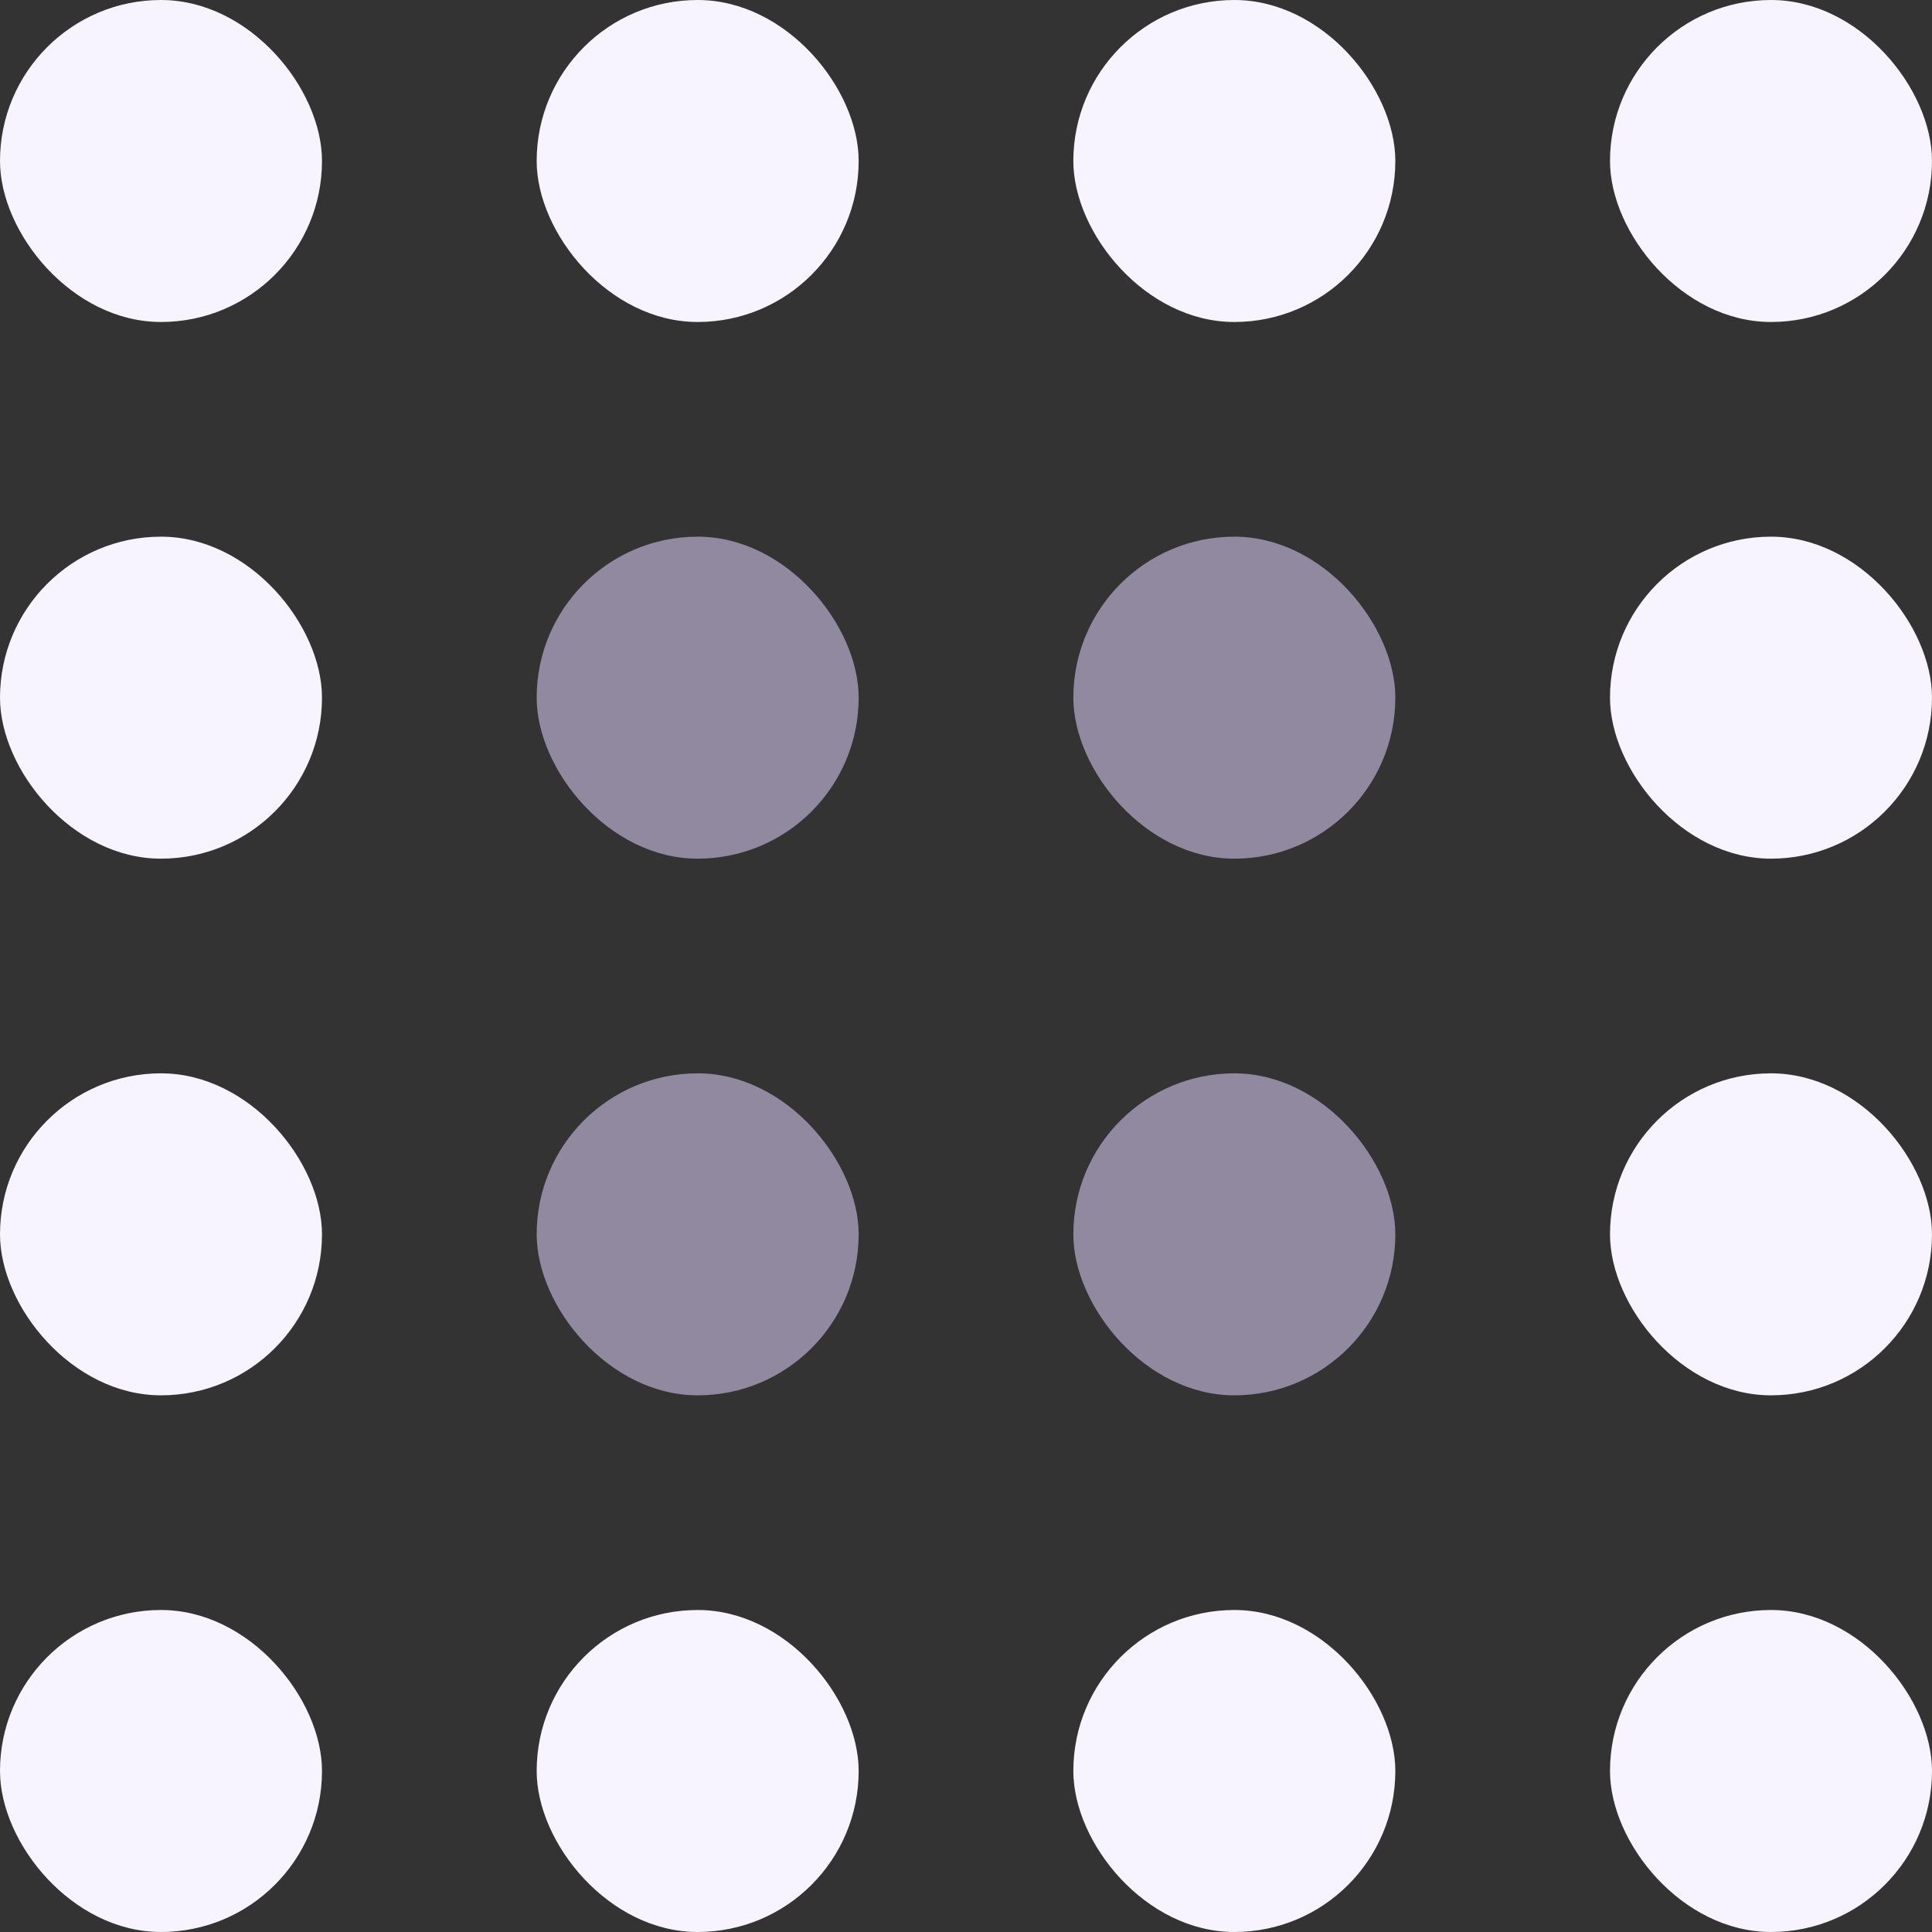 <svg width="18" height="18" viewBox="0 0 18 18" fill="none" xmlns="http://www.w3.org/2000/svg">
<rect x="0" y="0" width="18" height="18" fill="#333333" stroke="none"/>
<rect width="3" height="3" rx="1.5" fill="#F7F3FF"/>
<rect y="10" width="3" height="3" rx="1.5" fill="#F7F3FF"/>
<rect y="5" width="3" height="3" rx="1.5" fill="#F7F3FF"/>
<rect y="15" width="3" height="3" rx="1.5" fill="#F7F3FF"/>
<rect x="5" width="3" height="3" rx="1.5" fill="#F7F3FF"/>
<rect x="5" y="10" width="3" height="3" rx="1.5" fill="#90899F"/>
<rect x="5" y="5" width="3" height="3" rx="1.5" fill="#90899F"/>
<rect x="5" y="15" width="3" height="3" rx="1.5" fill="#F7F3FF"/>
<rect x="10" width="3" height="3" rx="1.5" fill="#F7F3FF"/>
<rect x="15" width="3" height="3" rx="1.5" fill="#F7F3FF"/>
<rect x="10" y="10" width="3" height="3" rx="1.5" fill="#90899F"/>
<rect x="15" y="10" width="3" height="3" rx="1.5" fill="#F7F3FF"/>
<rect x="10" y="5" width="3" height="3" rx="1.5" fill="#90899F"/>
<rect x="15" y="5" width="3" height="3" rx="1.5" fill="#F7F3FF"/>
<rect x="10" y="15" width="3" height="3" rx="1.5" fill="#F7F3FF"/>
<rect x="15" y="15" width="3" height="3" rx="1.5" fill="#F7F3FF"/>
</svg>
